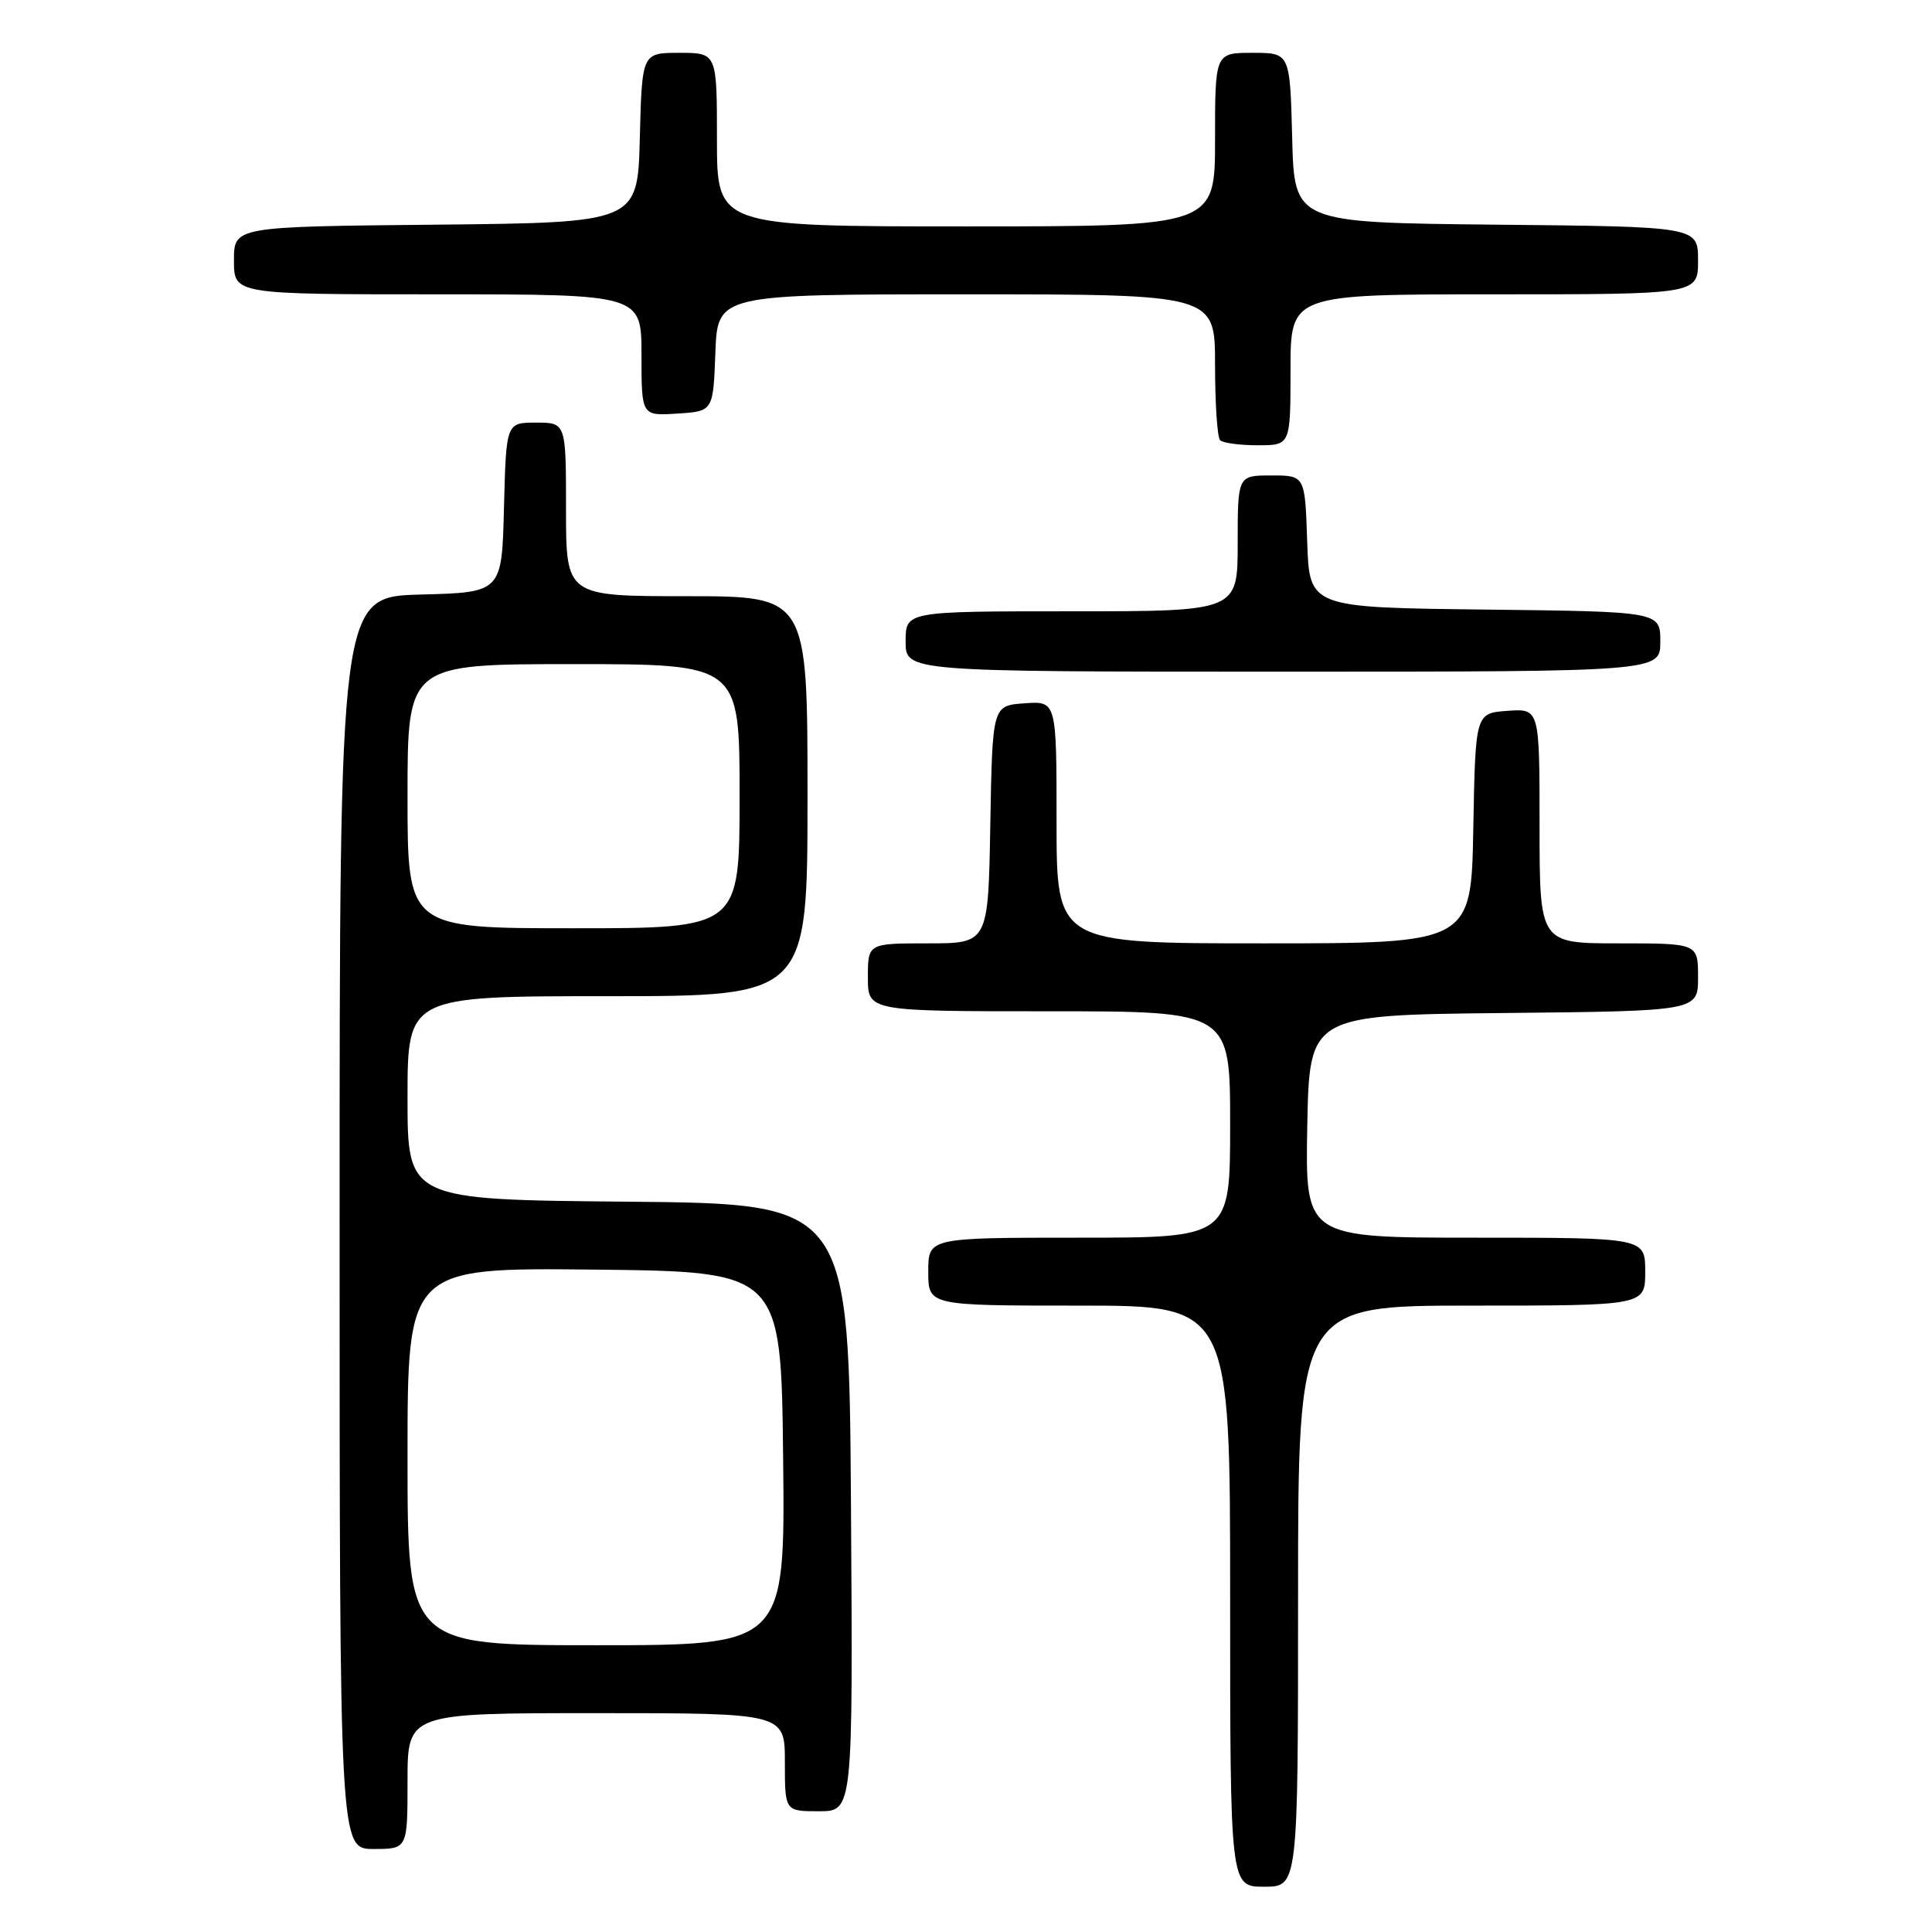<?xml version="1.0" encoding="UTF-8" standalone="no"?>
<!DOCTYPE svg PUBLIC "-//W3C//DTD SVG 1.1//EN" "http://www.w3.org/Graphics/SVG/1.1/DTD/svg11.dtd" >
<svg xmlns="http://www.w3.org/2000/svg" xmlns:xlink="http://www.w3.org/1999/xlink" version="1.1" viewBox="0 0 256 256">
 <g >
 <path fill="currentColor"
d=" M 172.00 211.50 C 172.00 173.00 172.00 173.00 195.00 173.00 C 218.00 173.00 218.00 173.00 218.00 168.50 C 218.00 164.00 218.00 164.00 195.47 164.00 C 172.95 164.00 172.95 164.00 173.22 149.25 C 173.50 134.50 173.50 134.50 199.25 134.23 C 225.00 133.97 225.00 133.97 225.00 129.48 C 225.00 125.00 225.00 125.00 214.50 125.00 C 204.00 125.00 204.00 125.00 204.00 109.44 C 204.00 93.89 204.00 93.89 199.75 94.19 C 195.50 94.50 195.50 94.50 195.22 109.75 C 194.95 125.00 194.95 125.00 167.47 125.00 C 140.00 125.00 140.00 125.00 140.00 108.94 C 140.00 92.89 140.00 92.89 135.75 93.19 C 131.50 93.50 131.50 93.50 131.22 109.25 C 130.95 125.00 130.95 125.00 122.97 125.00 C 115.00 125.00 115.00 125.00 115.00 129.50 C 115.00 134.00 115.00 134.00 139.00 134.00 C 163.00 134.00 163.00 134.00 163.00 149.00 C 163.00 164.00 163.00 164.00 143.00 164.00 C 123.00 164.00 123.00 164.00 123.00 168.50 C 123.00 173.00 123.00 173.00 143.00 173.00 C 163.00 173.00 163.00 173.00 163.00 211.50 C 163.00 250.00 163.00 250.00 167.50 250.00 C 172.00 250.00 172.00 250.00 172.00 211.50 Z  M 54.00 236.00 C 54.00 227.00 54.00 227.00 79.00 227.00 C 104.00 227.00 104.00 227.00 104.00 233.50 C 104.00 240.00 104.00 240.00 108.51 240.00 C 113.02 240.00 113.02 240.00 112.76 199.75 C 112.50 159.50 112.50 159.50 83.25 159.23 C 54.00 158.97 54.00 158.97 54.00 145.48 C 54.00 132.00 54.00 132.00 80.50 132.00 C 107.00 132.00 107.00 132.00 107.00 105.50 C 107.00 79.00 107.00 79.00 91.00 79.00 C 75.00 79.00 75.00 79.00 75.00 67.50 C 75.00 56.00 75.00 56.00 71.03 56.00 C 67.07 56.00 67.07 56.00 66.78 67.25 C 66.50 78.50 66.50 78.50 55.75 78.78 C 45.00 79.07 45.00 79.07 45.00 162.03 C 45.00 245.00 45.00 245.00 49.50 245.00 C 54.00 245.00 54.00 245.00 54.00 236.00 Z  M 220.00 85.02 C 220.00 81.04 220.00 81.04 196.75 80.77 C 173.50 80.50 173.50 80.50 173.21 71.75 C 172.92 63.00 172.92 63.00 168.46 63.00 C 164.00 63.00 164.00 63.00 164.00 72.00 C 164.00 81.00 164.00 81.00 142.00 81.00 C 120.00 81.00 120.00 81.00 120.00 85.00 C 120.00 89.00 120.00 89.00 170.00 89.00 C 220.00 89.00 220.00 89.00 220.00 85.02 Z  M 171.00 49.00 C 171.00 39.00 171.00 39.00 198.00 39.00 C 225.00 39.00 225.00 39.00 225.00 34.52 C 225.00 30.03 225.00 30.03 198.25 29.77 C 171.50 29.50 171.50 29.50 171.22 18.25 C 170.93 7.00 170.93 7.00 165.97 7.00 C 161.00 7.00 161.00 7.00 161.00 18.50 C 161.00 30.00 161.00 30.00 128.00 30.00 C 95.00 30.00 95.00 30.00 95.00 18.50 C 95.00 7.00 95.00 7.00 90.03 7.00 C 85.07 7.00 85.07 7.00 84.78 18.25 C 84.50 29.50 84.50 29.50 57.75 29.77 C 31.00 30.03 31.00 30.03 31.00 34.52 C 31.00 39.00 31.00 39.00 58.00 39.00 C 85.00 39.00 85.00 39.00 85.00 47.05 C 85.00 55.11 85.00 55.11 89.75 54.80 C 94.50 54.50 94.50 54.50 94.79 46.75 C 95.08 39.00 95.08 39.00 128.04 39.00 C 161.00 39.00 161.00 39.00 161.00 48.33 C 161.00 53.47 161.30 57.97 161.67 58.33 C 162.03 58.70 164.28 59.00 166.67 59.00 C 171.00 59.00 171.00 59.00 171.00 49.00 Z  M 54.00 192.98 C 54.00 167.97 54.00 167.97 78.75 168.23 C 103.50 168.50 103.50 168.50 103.77 193.25 C 104.03 218.00 104.03 218.00 79.02 218.00 C 54.00 218.00 54.00 218.00 54.00 192.98 Z  M 54.00 105.50 C 54.00 88.00 54.00 88.00 76.00 88.00 C 98.00 88.00 98.00 88.00 98.00 105.50 C 98.00 123.00 98.00 123.00 76.00 123.00 C 54.00 123.00 54.00 123.00 54.00 105.50 Z "/>
</g>
</svg>